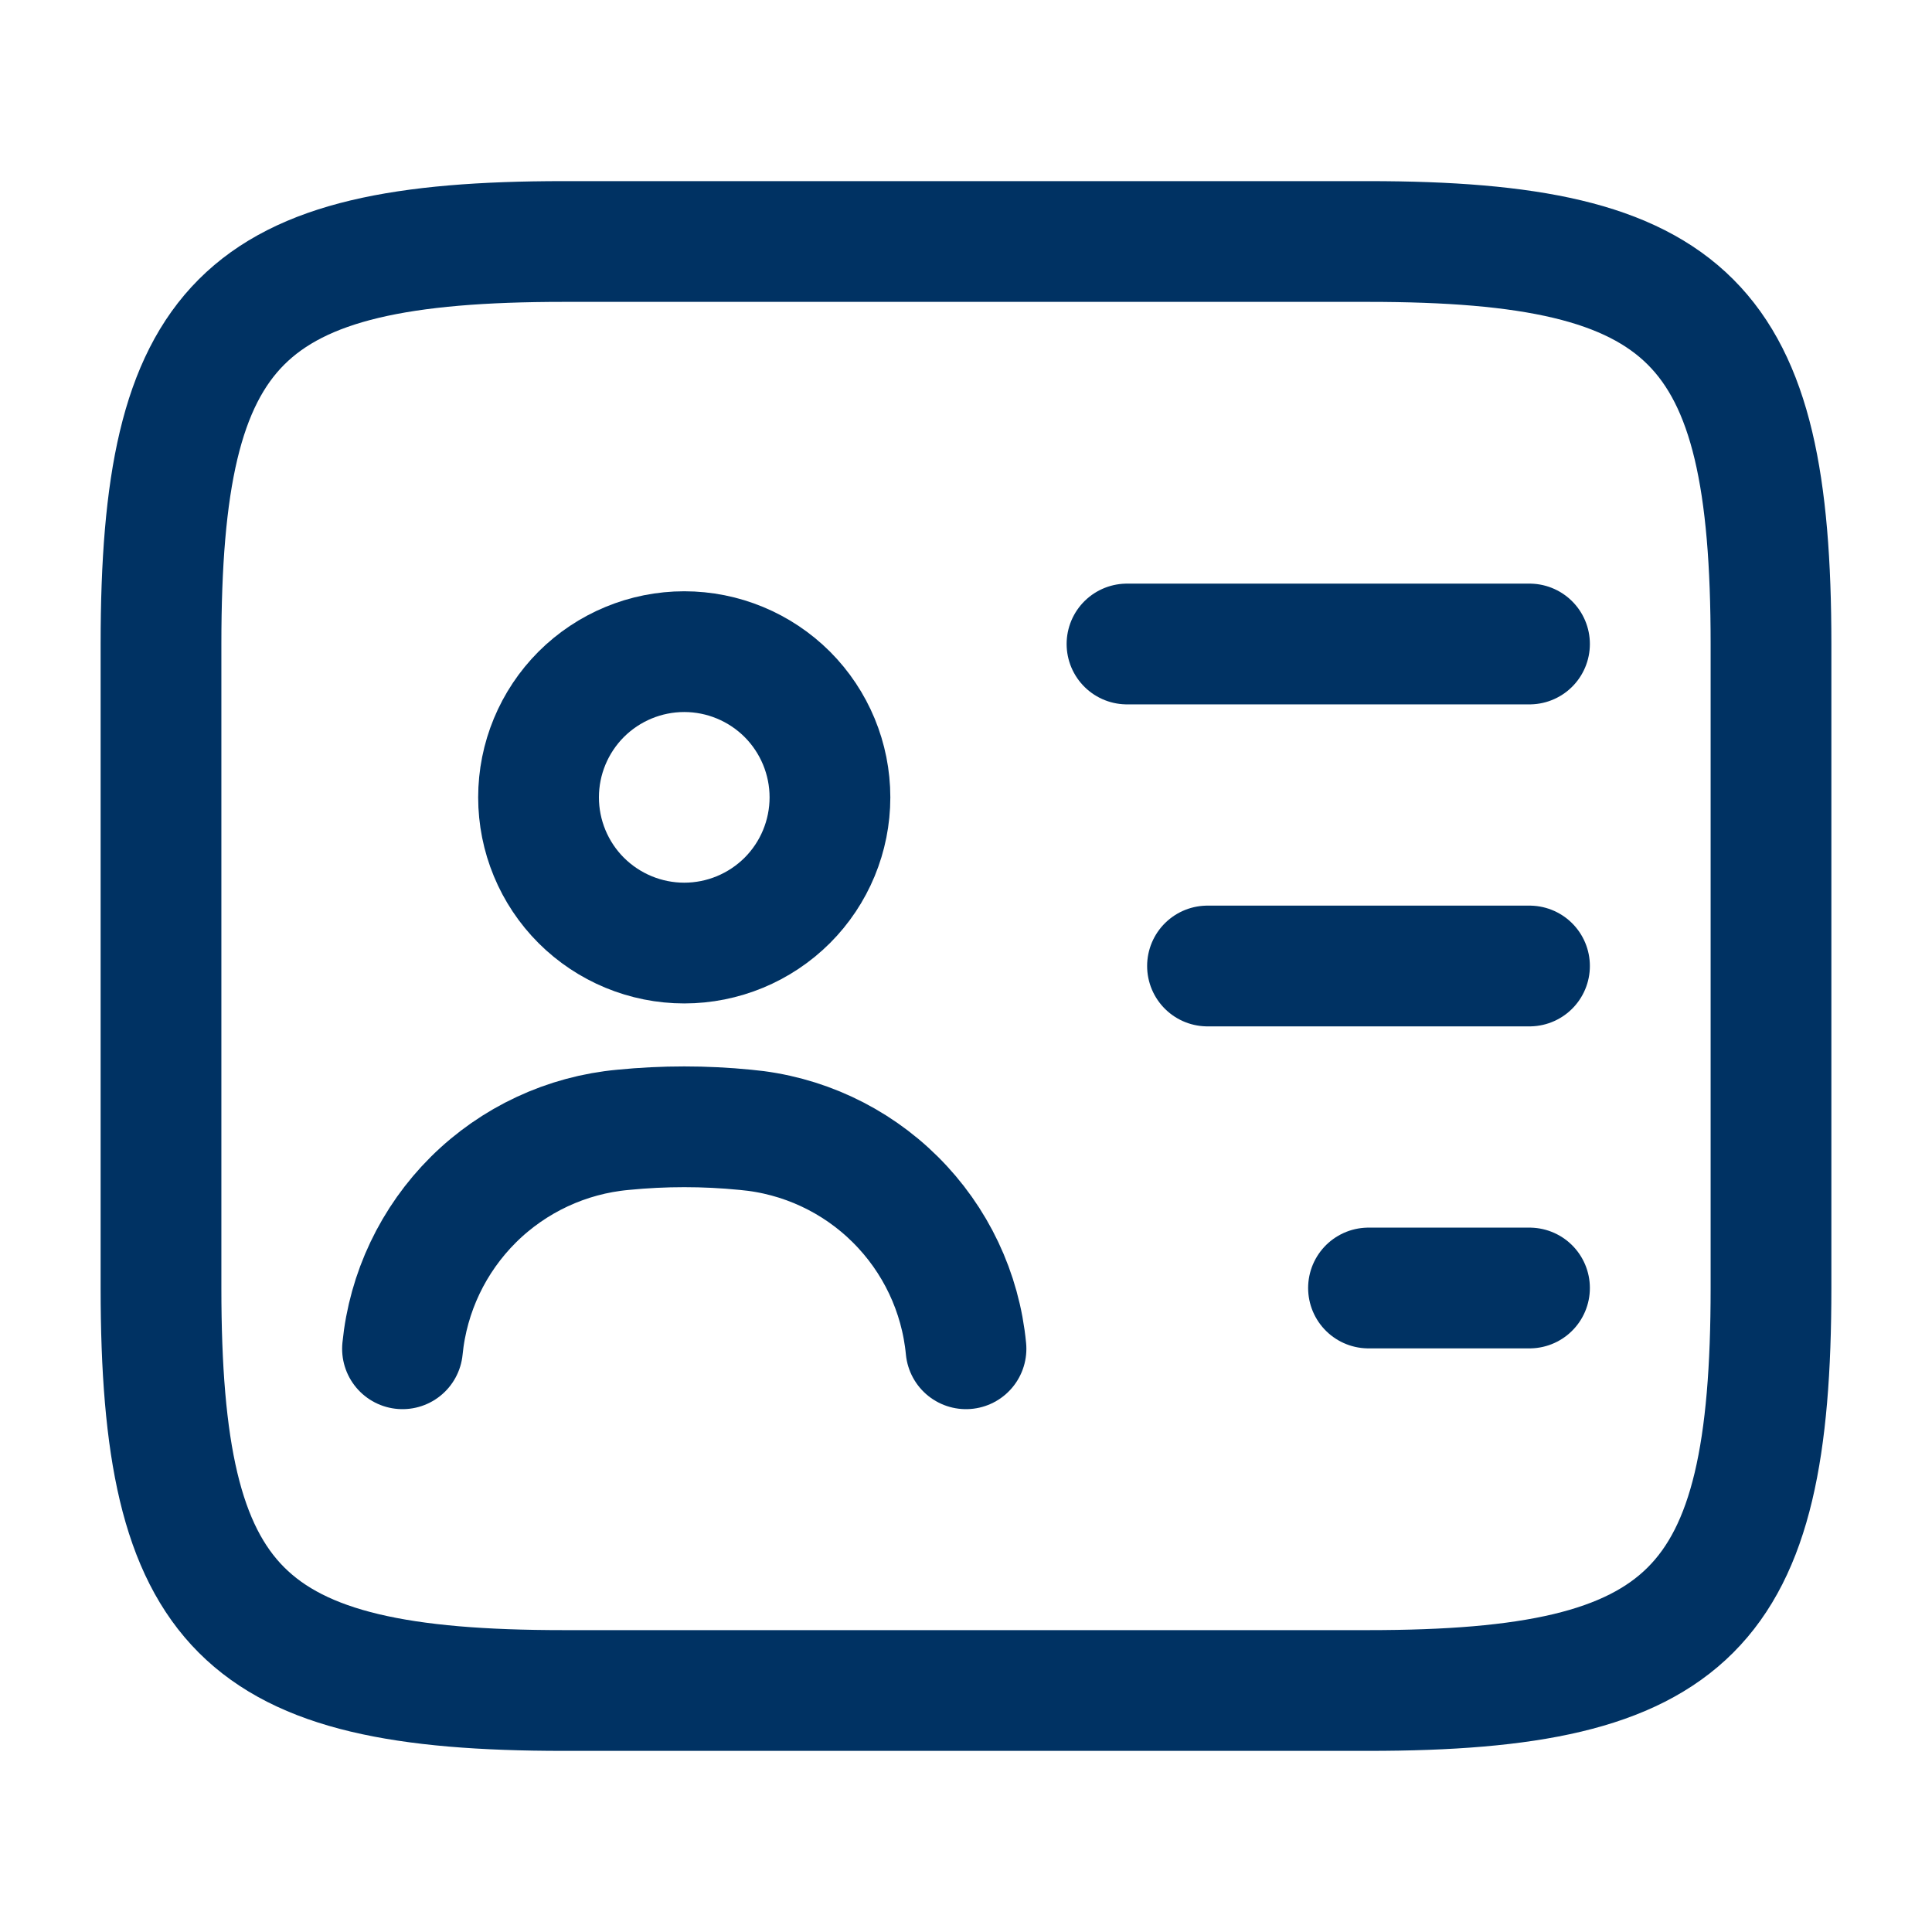 <svg width="24" height="24" viewBox="0 0 24 24" fill="none" xmlns="http://www.w3.org/2000/svg">
<path d="M14 8H19M15 12H19M17 16H19M17 21H7C3 21 2 20 2 16V8C2 4 3 3 7 3H17C21 3 22 4 22 8V16C22 20 21 21 17 21Z" stroke="#003263" stroke-width="1.5" stroke-linecap="round" stroke-linejoin="round"/>
<path d="M12 16.755C11.933 16.053 11.622 15.397 11.121 14.9C10.621 14.403 9.962 14.097 9.26 14.035C8.755 13.985 8.245 13.985 7.74 14.035C7.038 14.099 6.381 14.406 5.881 14.902C5.381 15.399 5.069 16.054 5 16.755M8.5 11.715C8.98 11.715 9.44 11.524 9.78 11.185C10.119 10.846 10.31 10.385 10.31 9.905C10.31 9.425 10.119 8.965 9.78 8.625C9.44 8.286 8.98 8.095 8.5 8.095C8.02 8.095 7.56 8.286 7.22 8.625C6.881 8.965 6.69 9.425 6.69 9.905C6.69 10.385 6.881 10.846 7.22 11.185C7.56 11.524 8.02 11.715 8.5 11.715Z" stroke="#003263" stroke-width="1.5" stroke-linecap="round" stroke-linejoin="round"/>
</svg>
